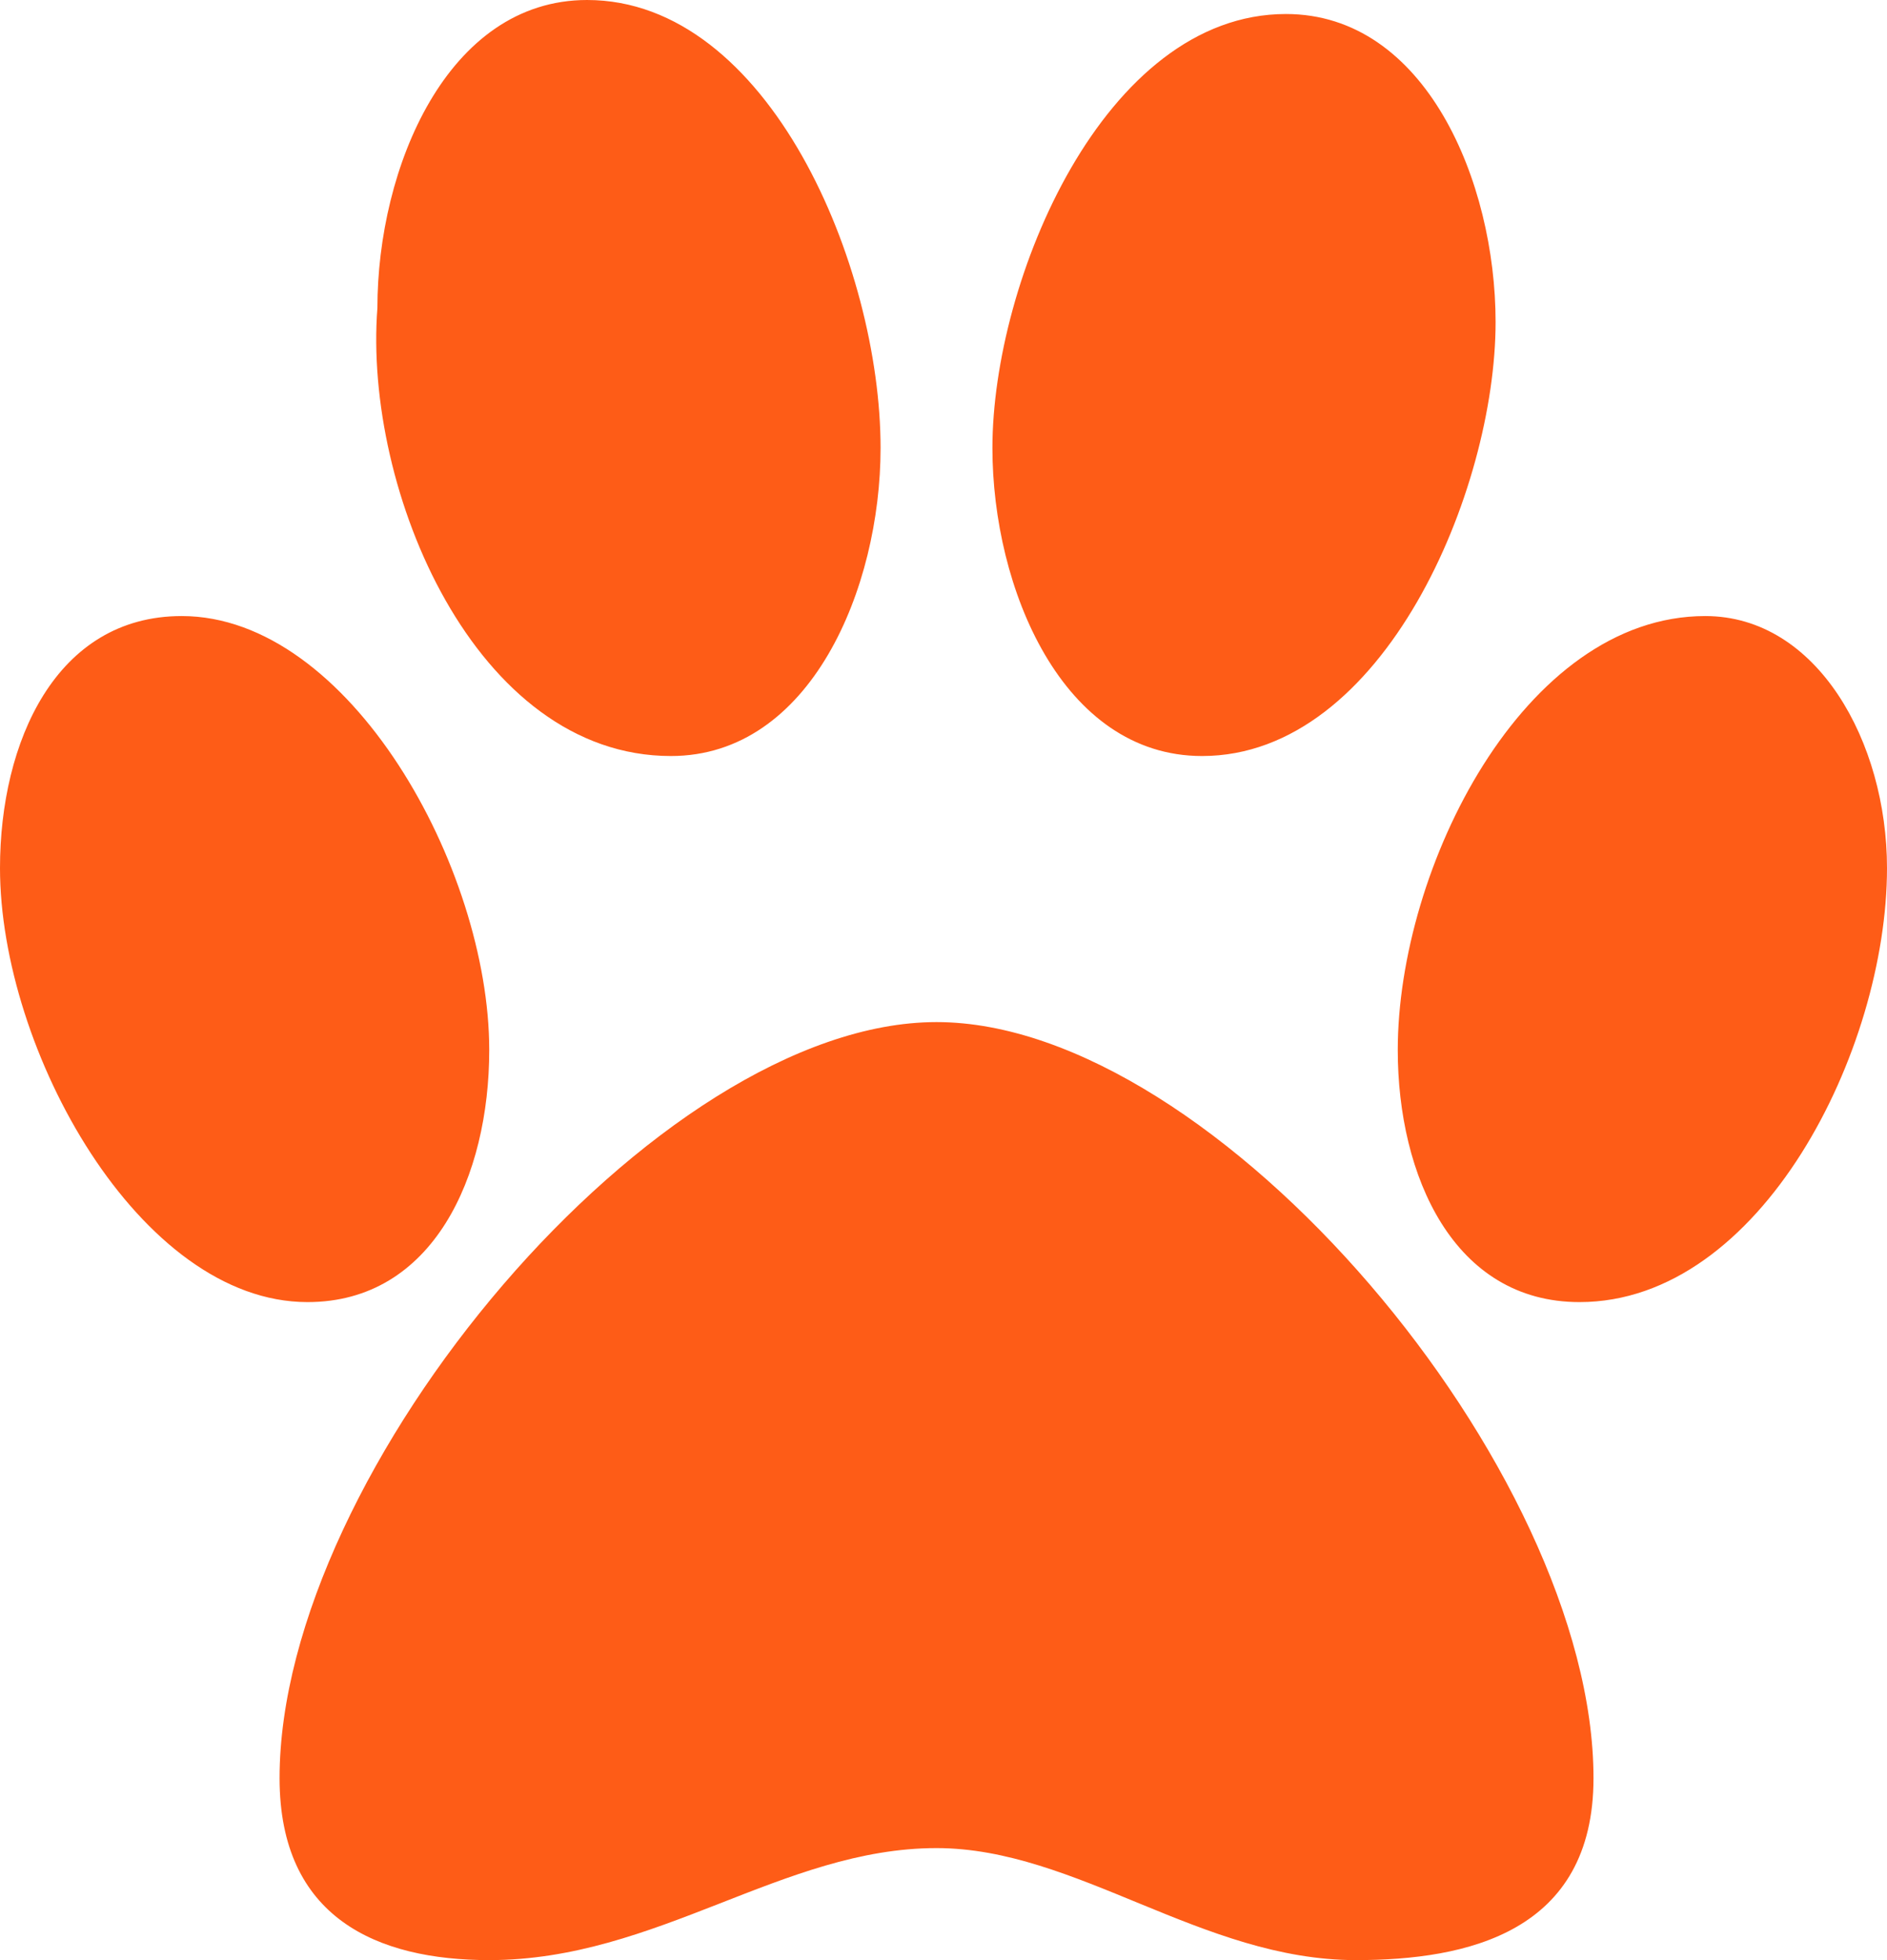 <svg width="26" height="27" viewBox="0 0 26 27" fill="none" xmlns="http://www.w3.org/2000/svg">
<path d="M16.563 10.414C19.067 10.414 20.607 6.75 20.607 4.436C20.607 2.507 19.644 0.193 17.718 0.193C15.215 0.193 13.674 3.857 13.674 6.171C13.674 8.1 14.637 10.414 16.563 10.414ZM9.244 10.414C11.17 10.414 12.133 8.1 12.133 6.171C12.133 3.664 10.593 0 8.089 0C6.163 0 5.2 2.314 5.2 4.243C5.007 6.75 6.548 10.414 9.244 10.414ZM23.496 8.486C20.993 8.486 19.259 11.957 19.259 14.464C19.259 16.2 20.03 17.936 21.763 17.936C24.267 17.936 26 14.464 26 11.957C26 10.221 25.037 8.486 23.496 8.486ZM6.741 14.464C6.741 11.957 4.815 8.486 2.504 8.486C0.77 8.486 0 10.221 0 11.957C0 14.464 1.926 17.936 4.237 17.936C5.97 17.936 6.741 16.2 6.741 14.464ZM12.904 14.079C9.052 14.079 3.852 20.25 3.852 24.493C3.852 26.421 5.2 27 6.741 27C9.052 27 10.785 25.457 12.904 25.457C14.83 25.457 16.563 27 18.681 27C20.222 27 21.956 26.614 21.956 24.493C21.956 20.25 16.756 14.079 12.904 14.079Z" fill="#FE5C17"/>
</svg>

